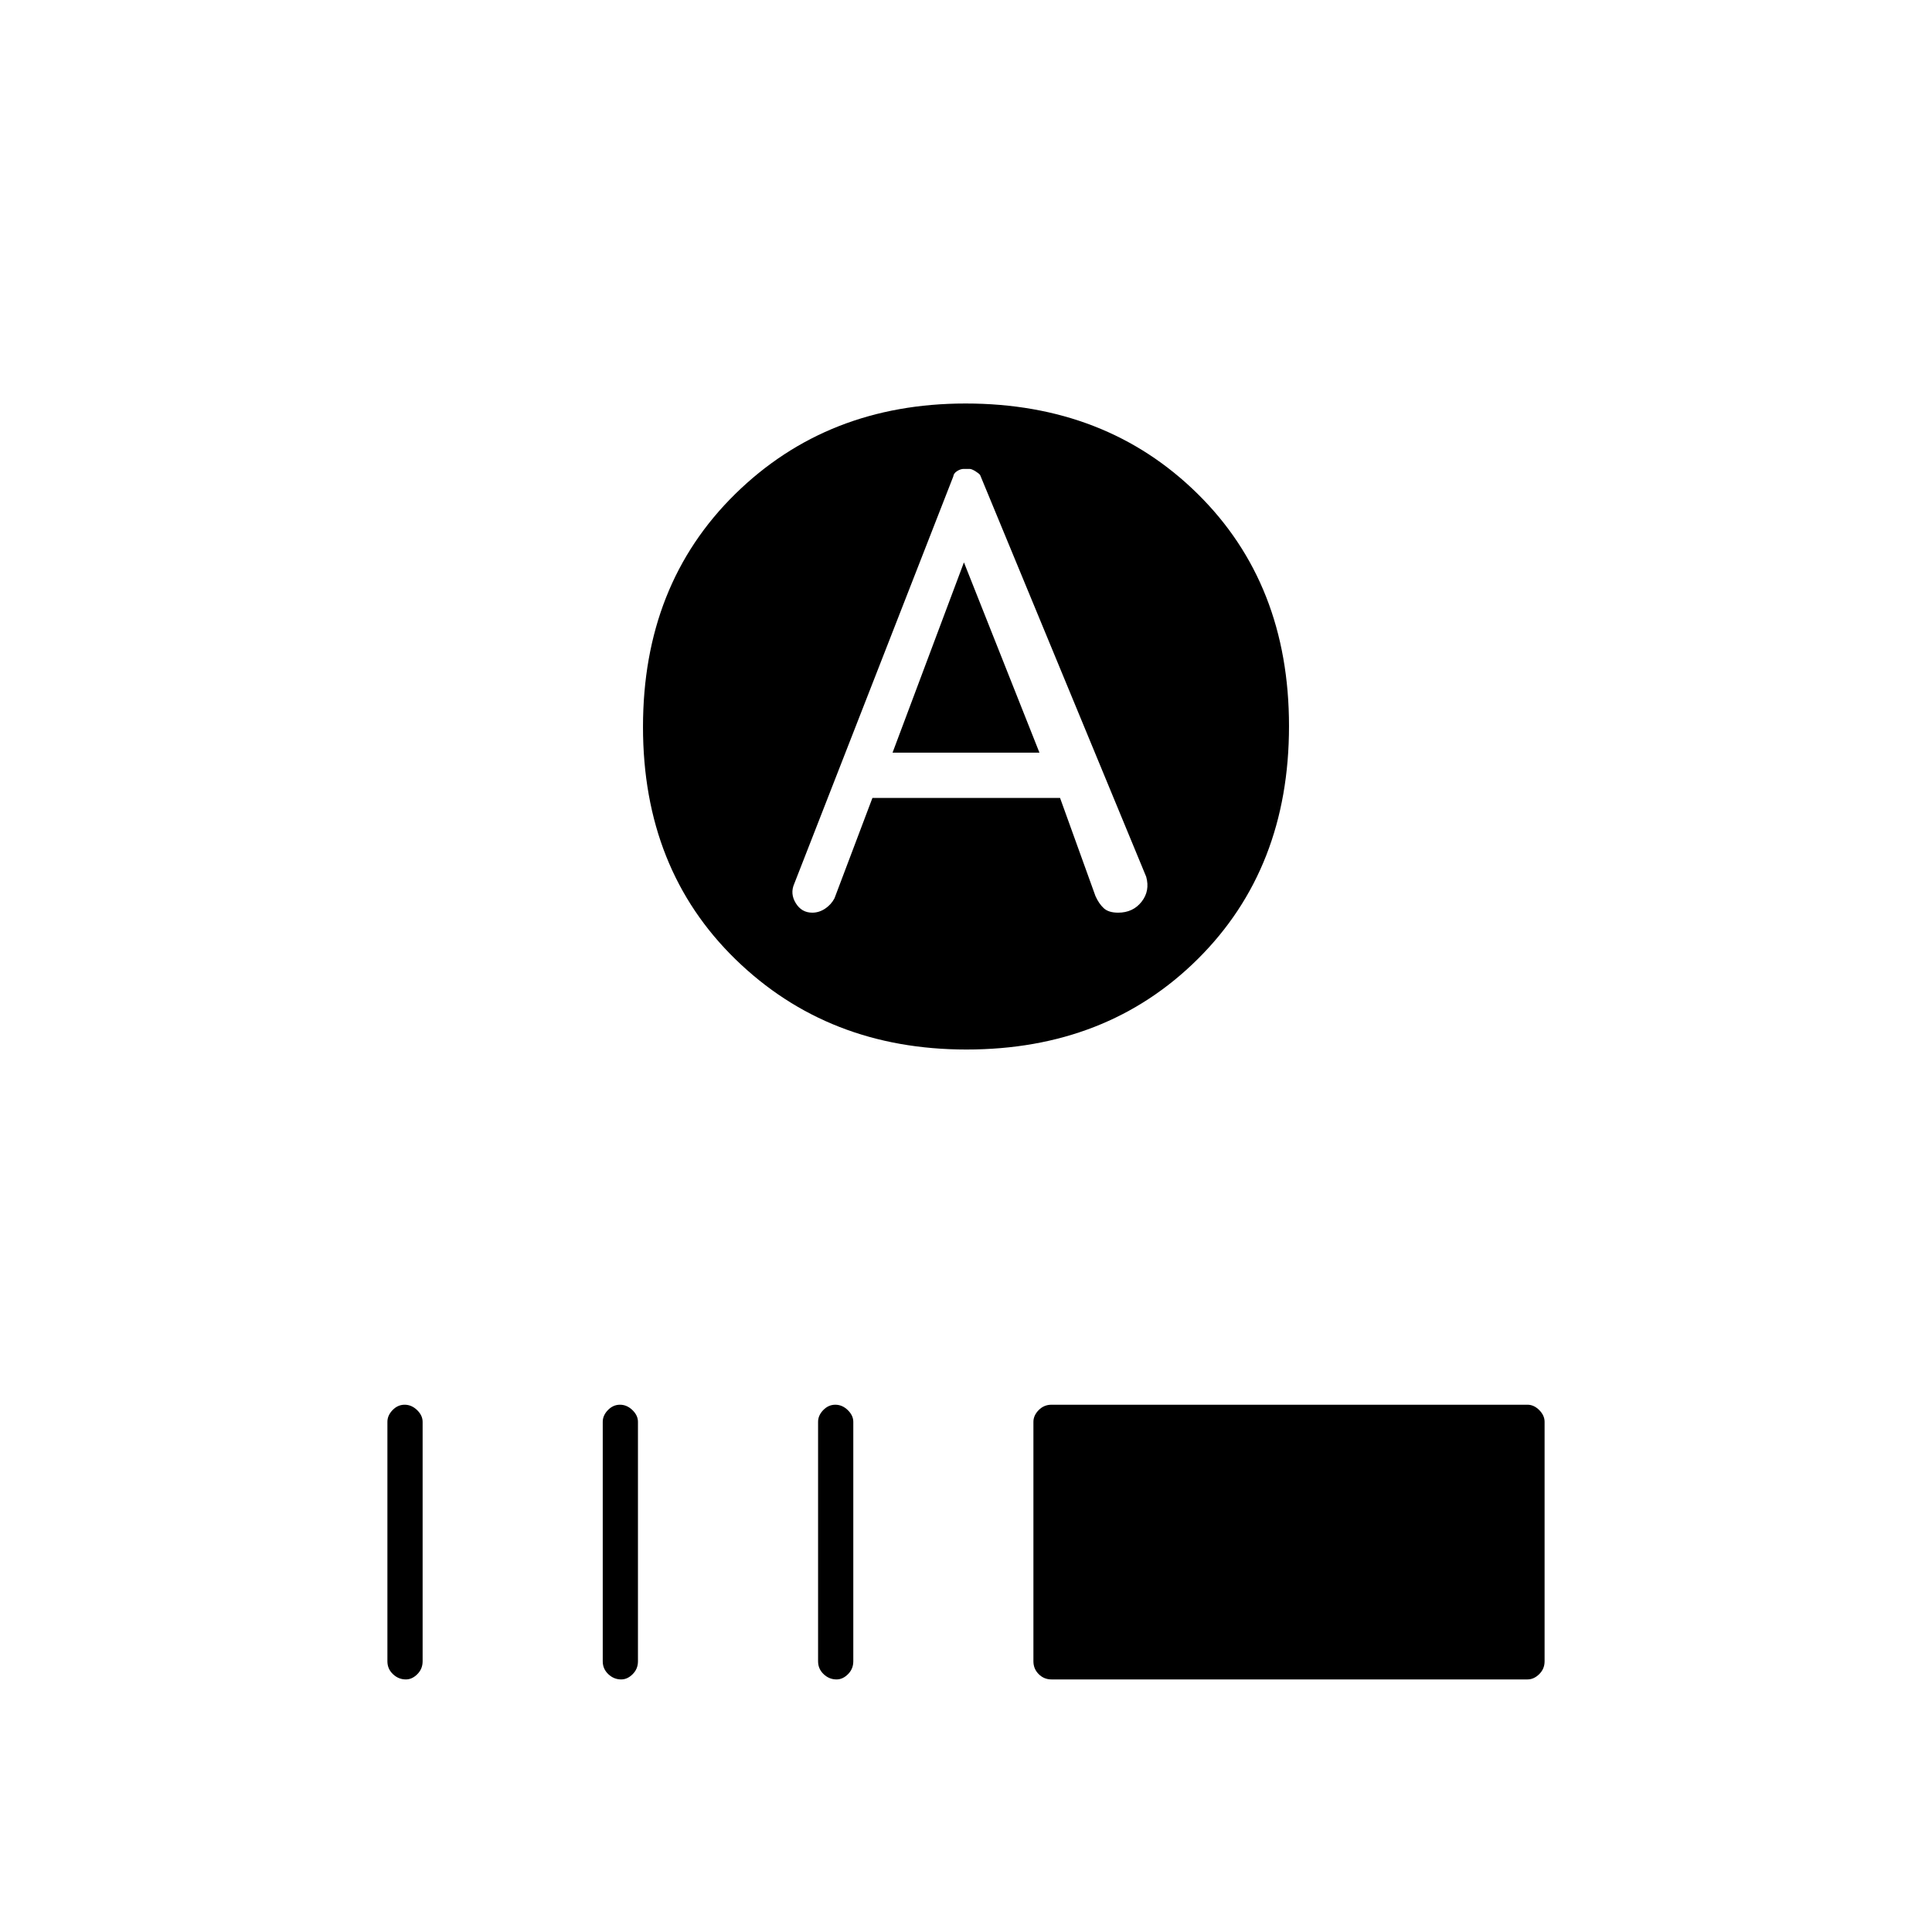 <svg xmlns="http://www.w3.org/2000/svg" height="20" viewBox="0 -960 960 960" width="20"><path d="m443.5-586 35.45-94.5h.05l37.5 94.5h-73Zm36.71 147.5q-68.71 0-114.71-44.79-46-44.8-46-115.5 0-70.71 45.79-115.71 45.8-45 114.5-45 69.71 0 115.21 44.79 45.5 44.8 45.5 115.5 0 70.71-45.29 115.71-45.3 45-115 45Zm-46.71-125h93.24l17.59 48.75q1.67 3.75 4.08 6t7.18 2.25q7.38 0 11.64-5.41 4.27-5.41 2.31-12.43L487-724q-.66-.83-2.44-1.92-1.79-1.08-2.77-1.08h-2.94q-1.55 0-3.27 1.08-1.72 1.09-1.91 2.7l-79.01 202.35q-2.16 4.87.74 9.62 2.9 4.75 8.22 4.75 3.38 0 6.38-2t4.65-5.13l18.85-49.87Zm-231.82 438q-3.68 0-6.43-2.63-2.75-2.62-2.75-6.37v-119q0-3.17 2.57-5.84 2.58-2.66 6-2.66 3.43 0 6.18 2.66 2.75 2.67 2.75 5.84v119q0 3.75-2.61 6.37-2.61 2.63-5.71 2.63Zm107 0q-3.68 0-6.43-2.63-2.75-2.62-2.75-6.37v-119q0-3.17 2.57-5.84 2.58-2.66 6-2.66 3.43 0 6.18 2.66 2.75 2.67 2.75 5.84v119q0 3.75-2.61 6.37-2.61 2.63-5.71 2.63Zm107 0q-3.68 0-6.43-2.63-2.75-2.62-2.75-6.37v-119q0-3.17 2.57-5.84 2.58-2.66 6-2.66 3.43 0 6.18 2.66 2.75 2.67 2.75 5.84v119q0 3.75-2.61 6.37-2.61 2.63-5.71 2.63Zm106.82 0q-3.75 0-6.37-2.63-2.63-2.62-2.63-6.37v-119q0-3.17 2.63-5.84 2.62-2.66 6.37-2.66H759q3.17 0 5.84 2.66 2.66 2.67 2.66 5.84v119q0 3.75-2.66 6.37-2.67 2.63-5.84 2.63H522.5Z"/></svg>